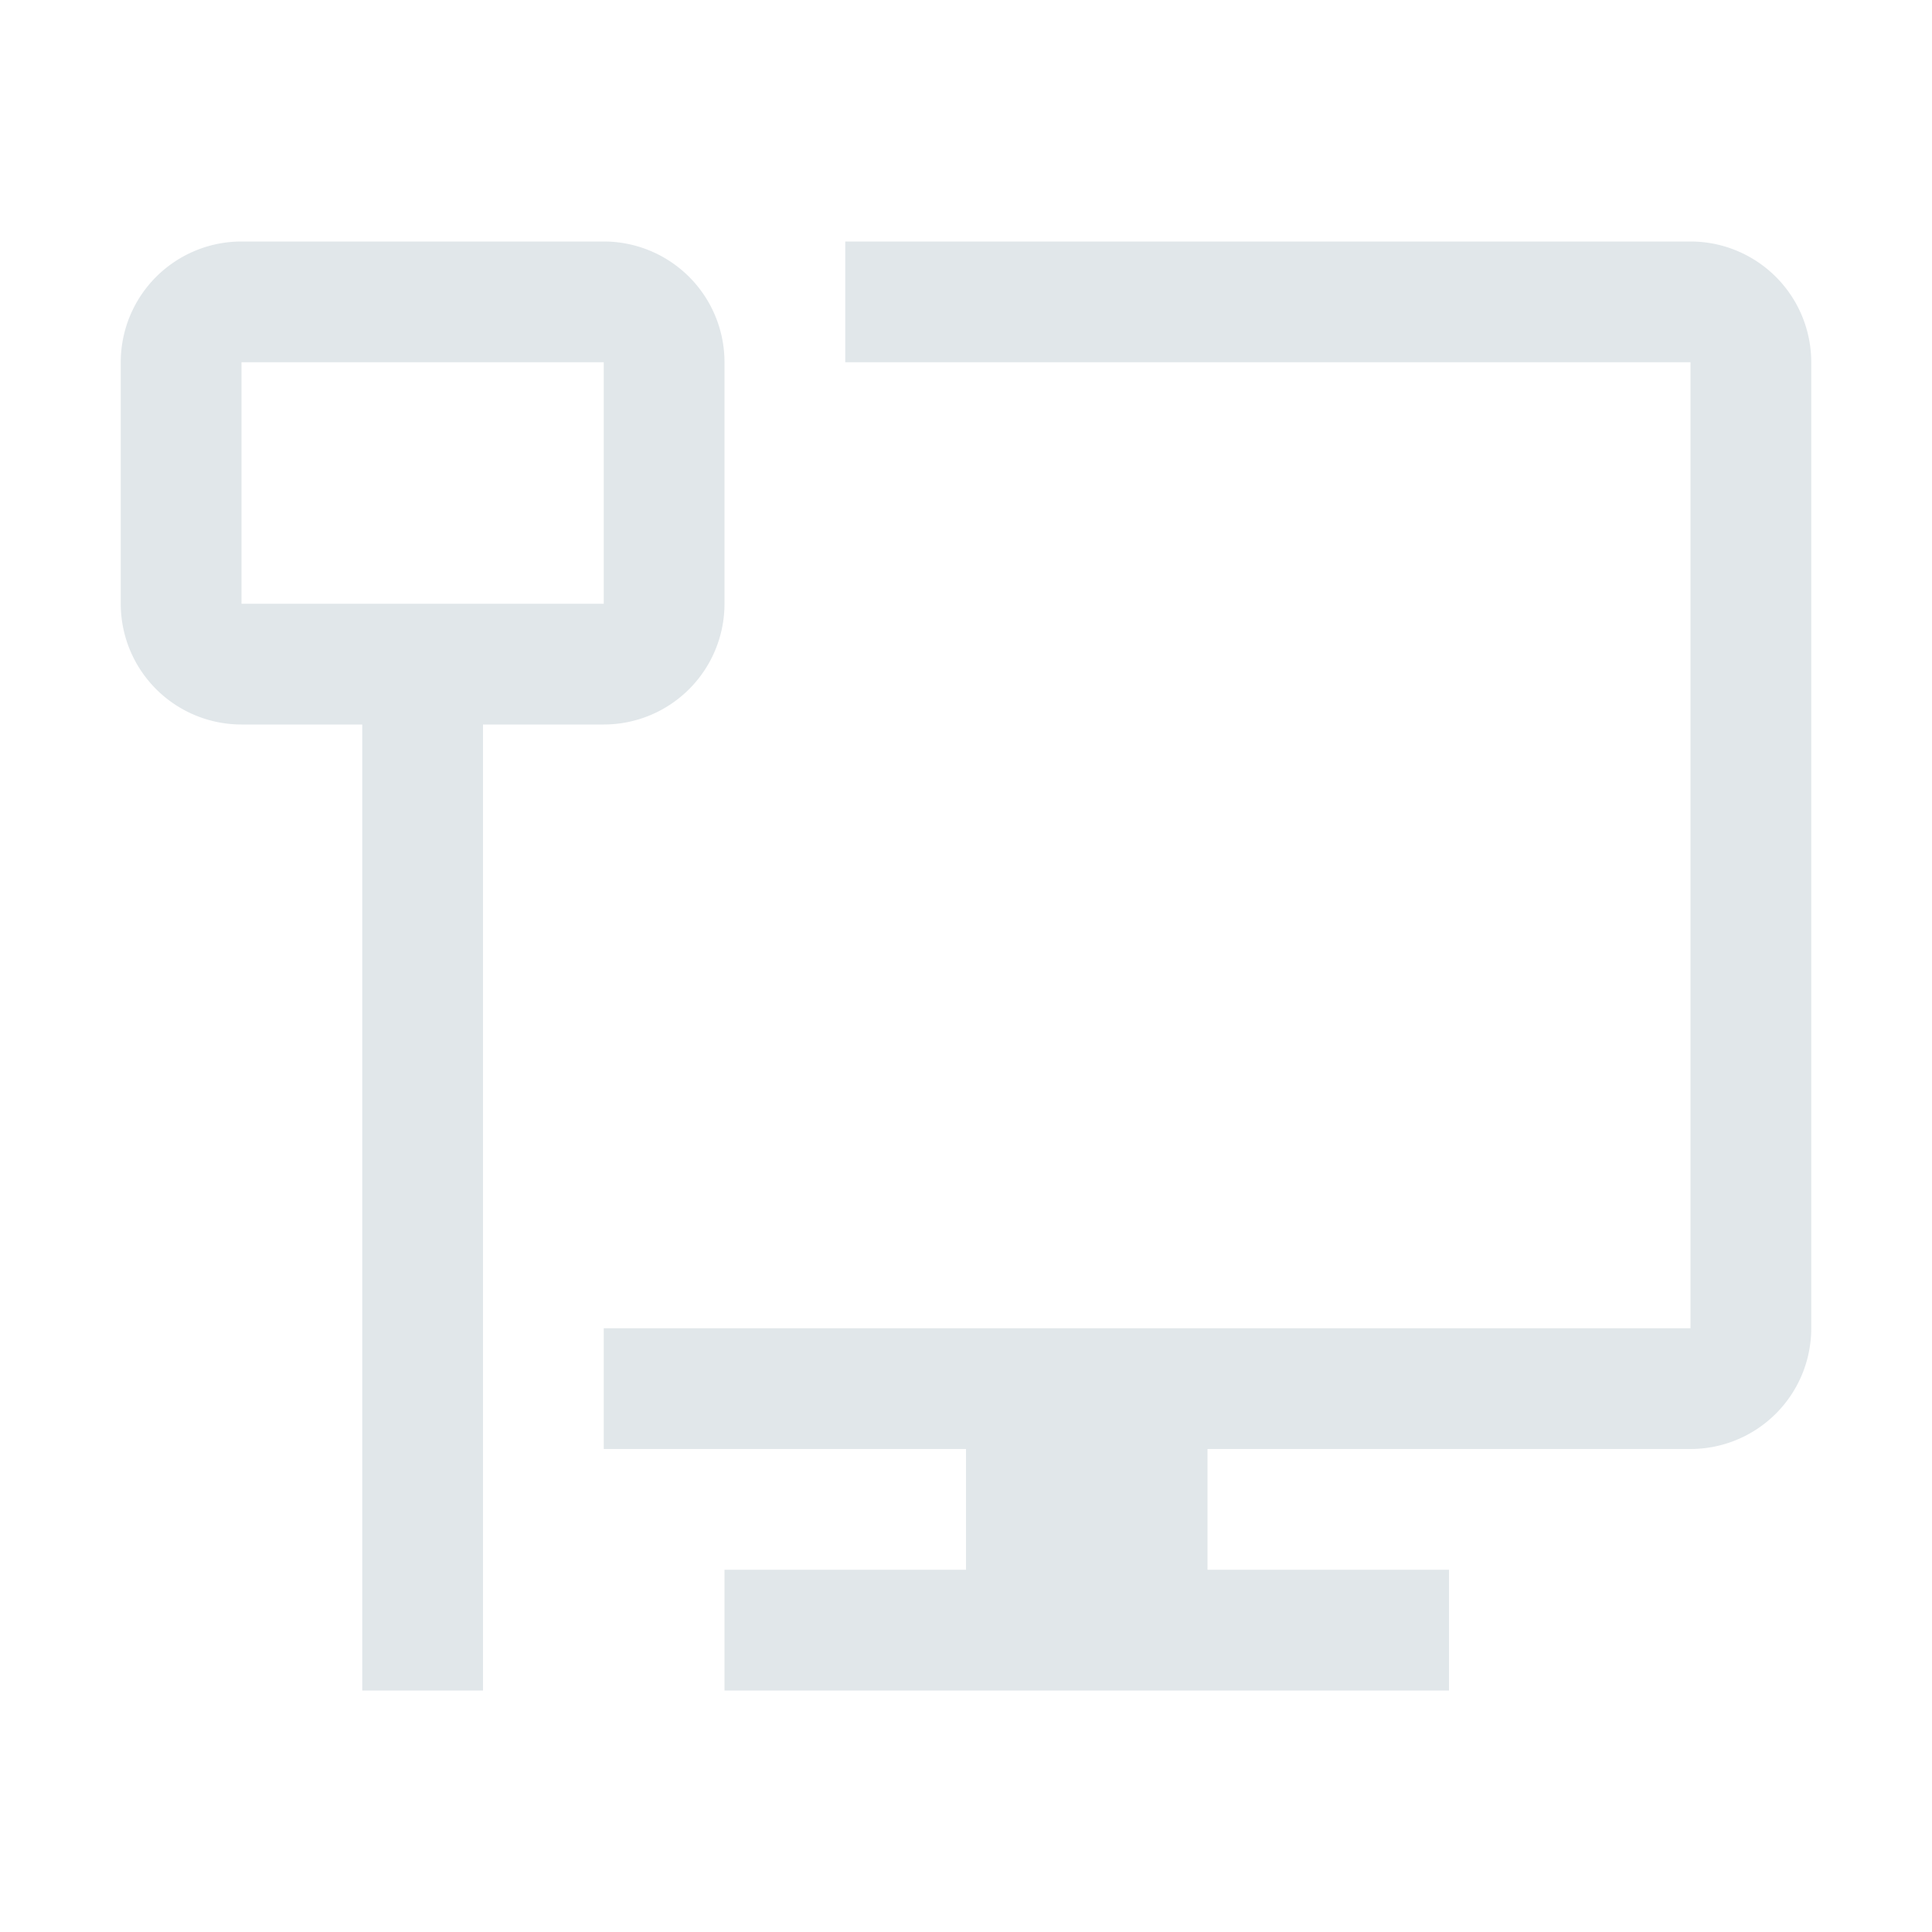 <svg xmlns="http://www.w3.org/2000/svg" width="16" height="16" fill="none" viewBox="0 0 16 16">
  <g class="16x16/Outline/network">
    <path fill="#E1E7EA" fill-rule="evenodd" d="M5 3H2v2h3V3ZM2 2a1 1 0 0 0-1 1v2a1 1 0 0 0 1 1h1v8h1V6h1a1 1 0 0 0 1-1V3a1 1 0 0 0-1-1H2Zm5 1h7v8H5v1h9a1 1 0 0 0 1-1V3a1 1 0 0 0-1-1H7v1Zm3 10h2v1H6v-1h2v-1h2v1Z" class="Primary" clip-rule="evenodd"/>
  </g>
</svg>
